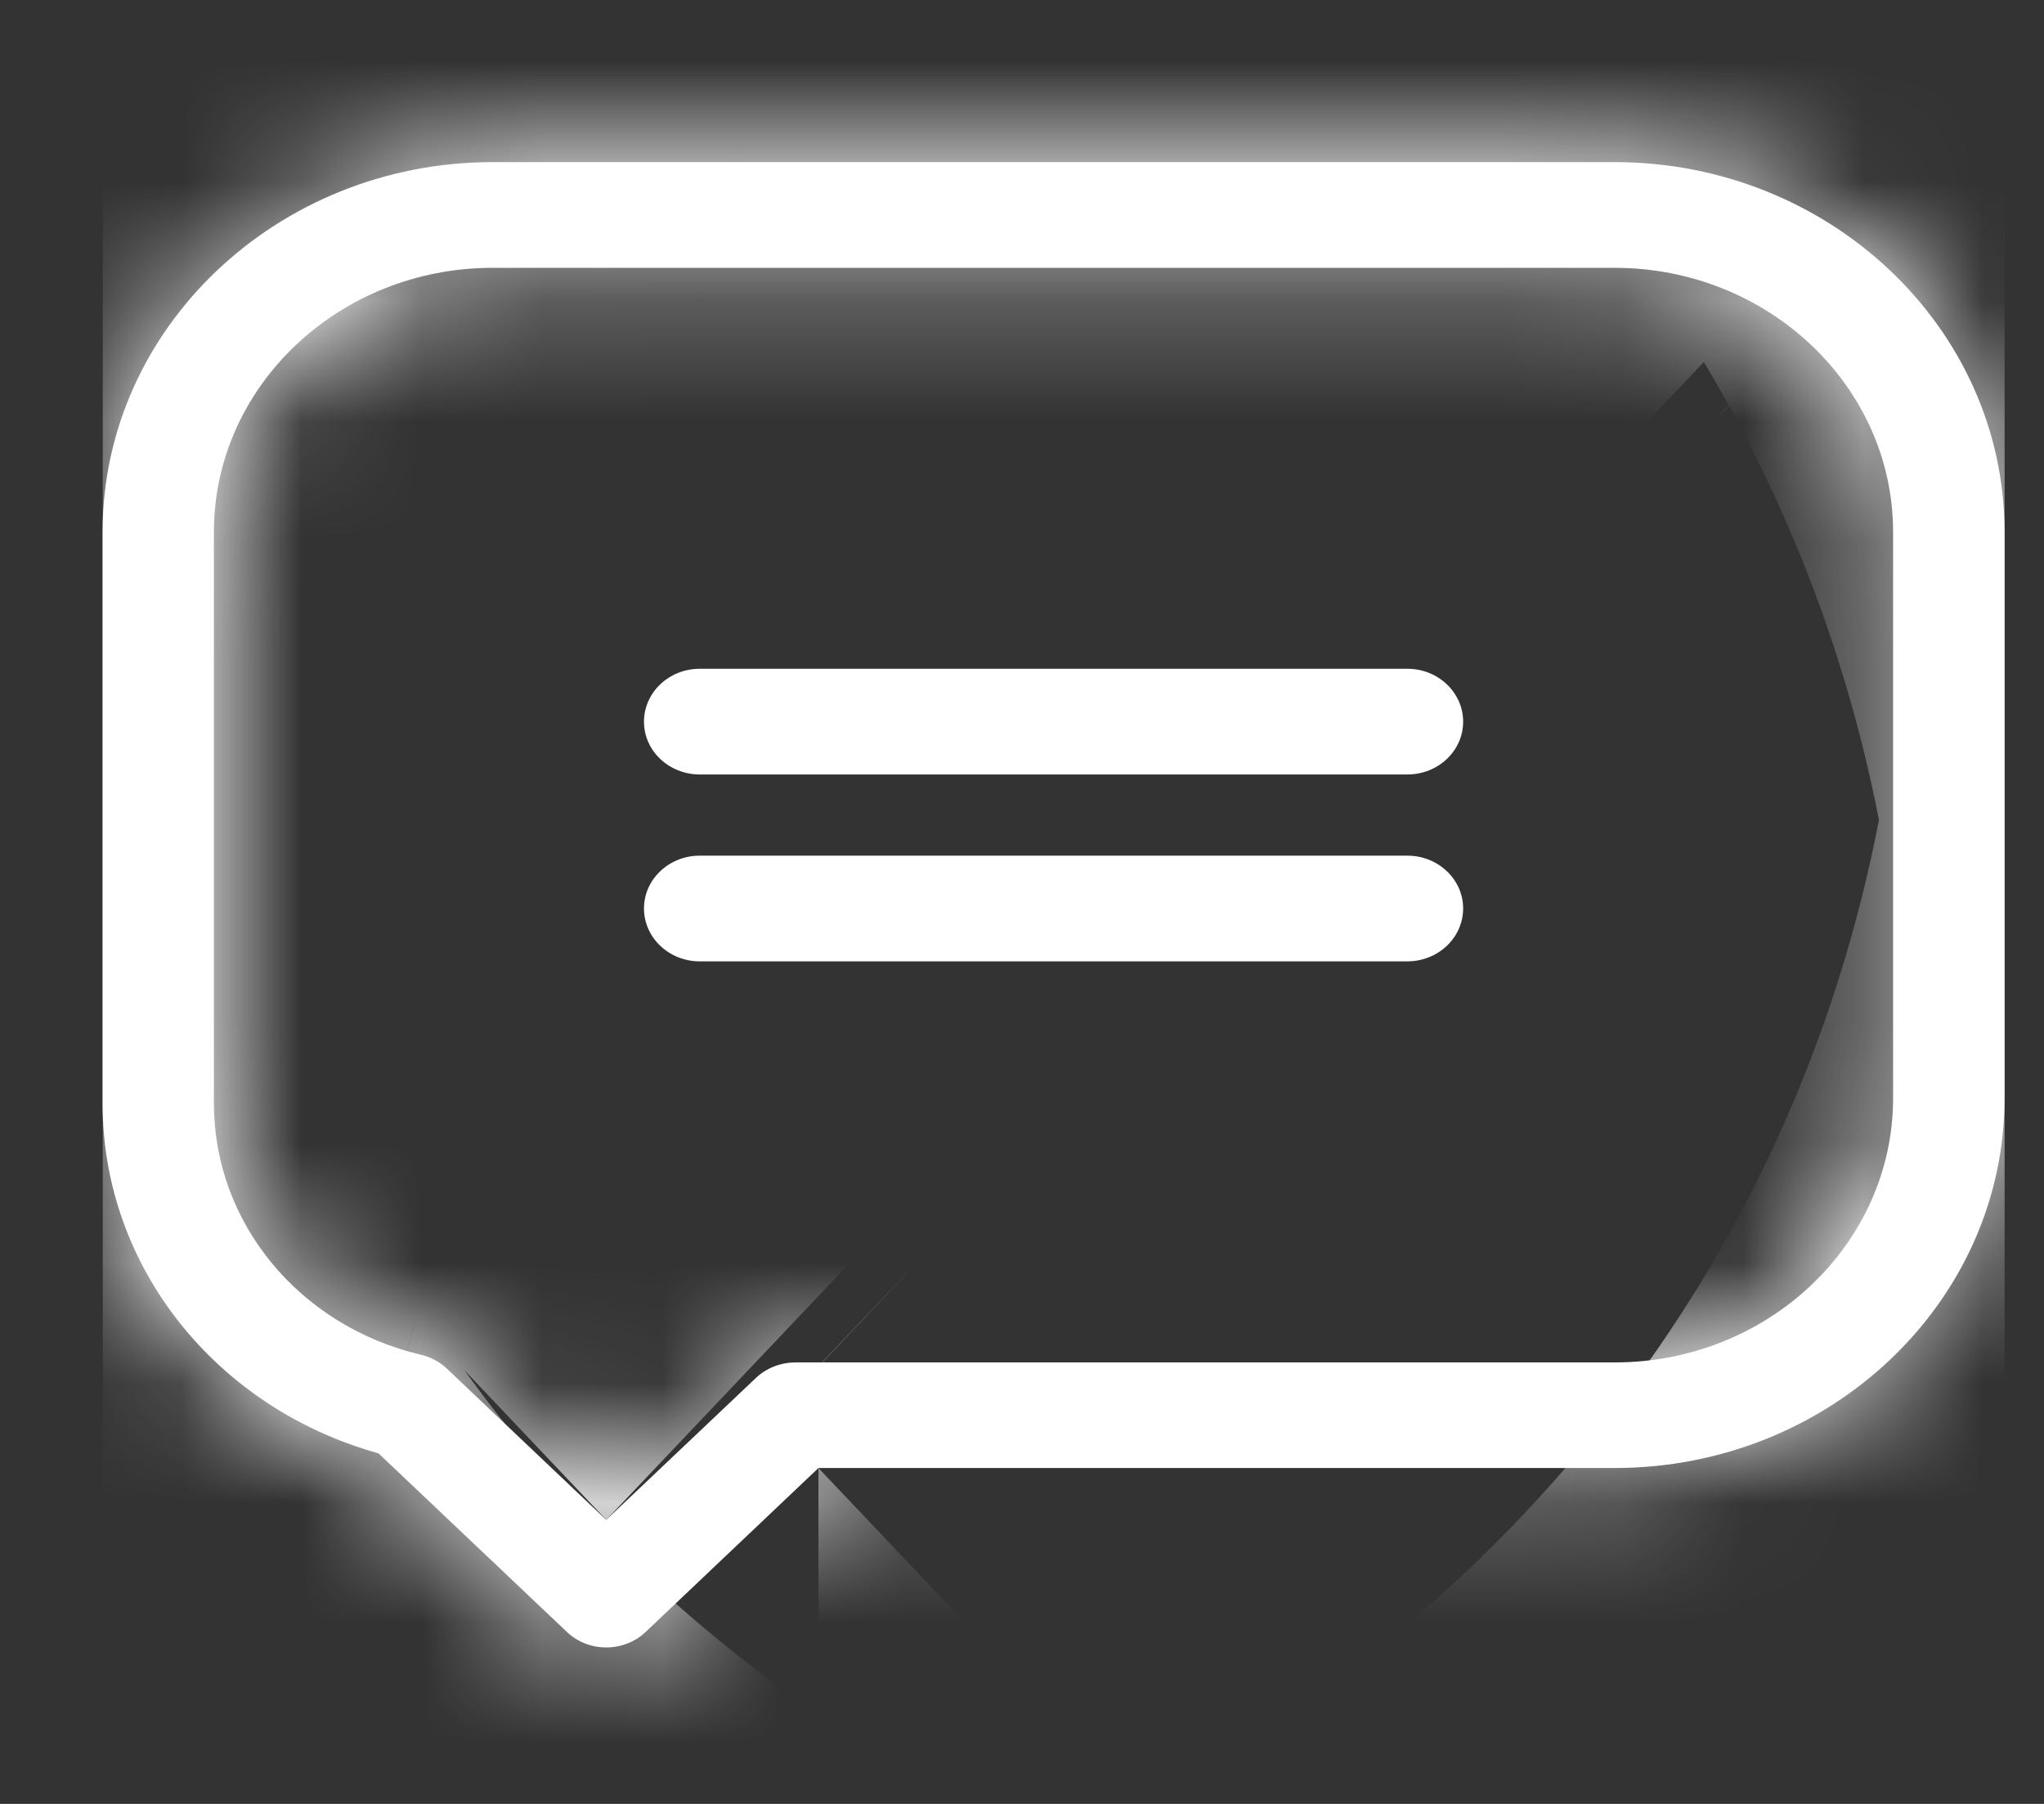 <svg width="17" height="15" viewBox="0 0 17 15" fill="none" xmlns="http://www.w3.org/2000/svg">
<rect x="0" y="0" width="17" height="15" fill="#333333" stroke="none"/>
<g clip-path="url(#clip0)">
<mask id="path-1-inside-1" fill="white">
<path d="M13.428 1.348H4.097C2.308 1.348 0.853 2.728 0.853 4.424V9.175C0.853 10.528 1.79 11.707 3.148 12.085L4.715 13.57C4.802 13.653 4.919 13.699 5.042 13.699C5.165 13.699 5.283 13.653 5.37 13.57L6.807 12.207H13.428C15.217 12.207 16.672 10.828 16.672 9.131V4.424C16.672 2.728 15.217 1.348 13.428 1.348ZM15.745 9.131C15.745 10.343 14.706 11.329 13.428 11.329H6.616C6.493 11.329 6.375 11.375 6.288 11.457L5.042 12.638L3.716 11.38C3.657 11.324 3.582 11.284 3.5 11.265C2.487 11.026 1.779 10.166 1.779 9.175V4.424C1.779 3.212 2.819 2.227 4.097 2.227H13.428C14.706 2.227 15.745 3.212 15.745 4.424V9.131Z"/>
</mask>
<path d="M13.428 1.348H4.097C2.308 1.348 0.853 2.728 0.853 4.424V9.175C0.853 10.528 1.79 11.707 3.148 12.085L4.715 13.57C4.802 13.653 4.919 13.699 5.042 13.699C5.165 13.699 5.283 13.653 5.37 13.57L6.807 12.207H13.428C15.217 12.207 16.672 10.828 16.672 9.131V4.424C16.672 2.728 15.217 1.348 13.428 1.348ZM15.745 9.131C15.745 10.343 14.706 11.329 13.428 11.329H6.616C6.493 11.329 6.375 11.375 6.288 11.457L5.042 12.638L3.716 11.38C3.657 11.324 3.582 11.284 3.5 11.265C2.487 11.026 1.779 10.166 1.779 9.175V4.424C1.779 3.212 2.819 2.227 4.097 2.227H13.428C14.706 2.227 15.745 3.212 15.745 4.424V9.131Z" fill="white"/>
<path d="M3.148 12.085L13.469 1.2L10.76 -1.369L7.163 -2.368L3.148 12.085ZM4.715 13.57L-5.607 24.455L-5.599 24.462L4.715 13.57ZM5.37 13.57L15.691 24.455L15.691 24.455L5.37 13.57ZM6.807 12.207V-2.793H0.826L-3.514 1.323L6.807 12.207ZM5.042 12.638L-5.278 23.523L5.042 33.309L15.363 23.523L5.042 12.638ZM3.5 11.265L0.055 25.864L0.065 25.866L3.5 11.265ZM13.428 -13.652H4.097V16.348H13.428V-13.652ZM4.097 -13.652C-5.214 -13.652 -14.148 -6.299 -14.148 4.424H15.852C15.852 11.754 9.83 16.348 4.097 16.348V-13.652ZM-14.148 4.424V9.175H15.852V4.424H-14.148ZM-14.148 9.175C-14.148 17.74 -8.25 24.486 -0.868 26.537L7.163 -2.368C11.829 -1.072 15.852 3.317 15.852 9.175H-14.148ZM-7.173 22.969L-5.607 24.455L15.036 2.686L13.469 1.2L-7.173 22.969ZM-5.599 24.462C-2.653 27.251 1.184 28.699 5.042 28.699V-1.301C8.655 -1.301 12.257 0.054 15.028 2.678L-5.599 24.462ZM5.042 28.699C8.897 28.699 12.74 27.254 15.691 24.455L-4.951 2.686C-2.173 0.052 1.433 -1.301 5.042 -1.301V28.699ZM15.691 24.455L17.129 23.092L-3.514 1.323L-4.951 2.686L15.691 24.455ZM6.807 27.207H13.428V-2.793H6.807V27.207ZM13.428 27.207C22.739 27.207 31.672 19.854 31.672 9.131H1.672C1.672 1.801 7.695 -2.793 13.428 -2.793V27.207ZM31.672 9.131V4.424H1.672V9.131H31.672ZM31.672 4.424C31.672 -6.299 22.739 -13.652 13.428 -13.652V16.348C7.695 16.348 1.672 11.754 1.672 4.424H31.672ZM0.745 9.131C0.745 1.317 7.183 -3.671 13.428 -3.671V26.328C22.228 26.328 30.745 19.369 30.745 9.131H0.745ZM13.428 -3.671H6.616V26.328H13.428V-3.671ZM6.616 -3.671C2.761 -3.671 -1.082 -2.226 -4.033 0.572L16.609 22.342C13.831 24.976 10.225 26.328 6.616 26.328V-3.671ZM-4.033 0.572L-5.278 1.753L15.363 23.523L16.609 22.342L-4.033 0.572ZM15.363 1.753L14.037 0.496L-6.605 22.265L-5.278 23.523L15.363 1.753ZM14.037 0.496C12.012 -1.424 9.547 -2.722 6.936 -3.336L0.065 25.866C-2.384 25.29 -4.699 24.072 -6.605 22.265L14.037 0.496ZM6.945 -3.334C12.218 -2.09 16.779 2.722 16.779 9.175H-13.22C-13.22 17.61 -7.243 24.142 0.055 25.864L6.945 -3.334ZM16.779 9.175V4.424H-13.22V9.175H16.779ZM16.779 4.424C16.779 12.239 10.341 17.227 4.097 17.227V-12.773C-4.703 -12.773 -13.22 -5.814 -13.22 4.424H16.779ZM4.097 17.227H13.428V-12.773H4.097V17.227ZM13.428 17.227C7.183 17.227 0.745 12.239 0.745 4.424H30.745C30.745 -5.814 22.228 -12.773 13.428 -12.773V17.227ZM0.745 4.424V9.131H30.745V4.424H0.745Z" fill="white" mask="url(#path-1-inside-1)"/>
<path d="M11.705 5.561H5.82C5.564 5.561 5.356 5.758 5.356 6.001C5.356 6.244 5.564 6.44 5.82 6.44H11.705C11.961 6.44 12.169 6.244 12.169 6.001C12.169 5.758 11.961 5.561 11.705 5.561Z" fill="white"/>
<path d="M11.705 7.115H5.82C5.564 7.115 5.356 7.312 5.356 7.554C5.356 7.797 5.564 7.994 5.82 7.994H11.705C11.961 7.994 12.169 7.797 12.169 7.554C12.169 7.312 11.961 7.115 11.705 7.115Z" fill="white"/>
</g>
<defs>
<clipPath id="clip0">
<rect width="15.82" height="15" fill="white" transform="translate(0.853)"/>
</clipPath>
</defs>
</svg>
